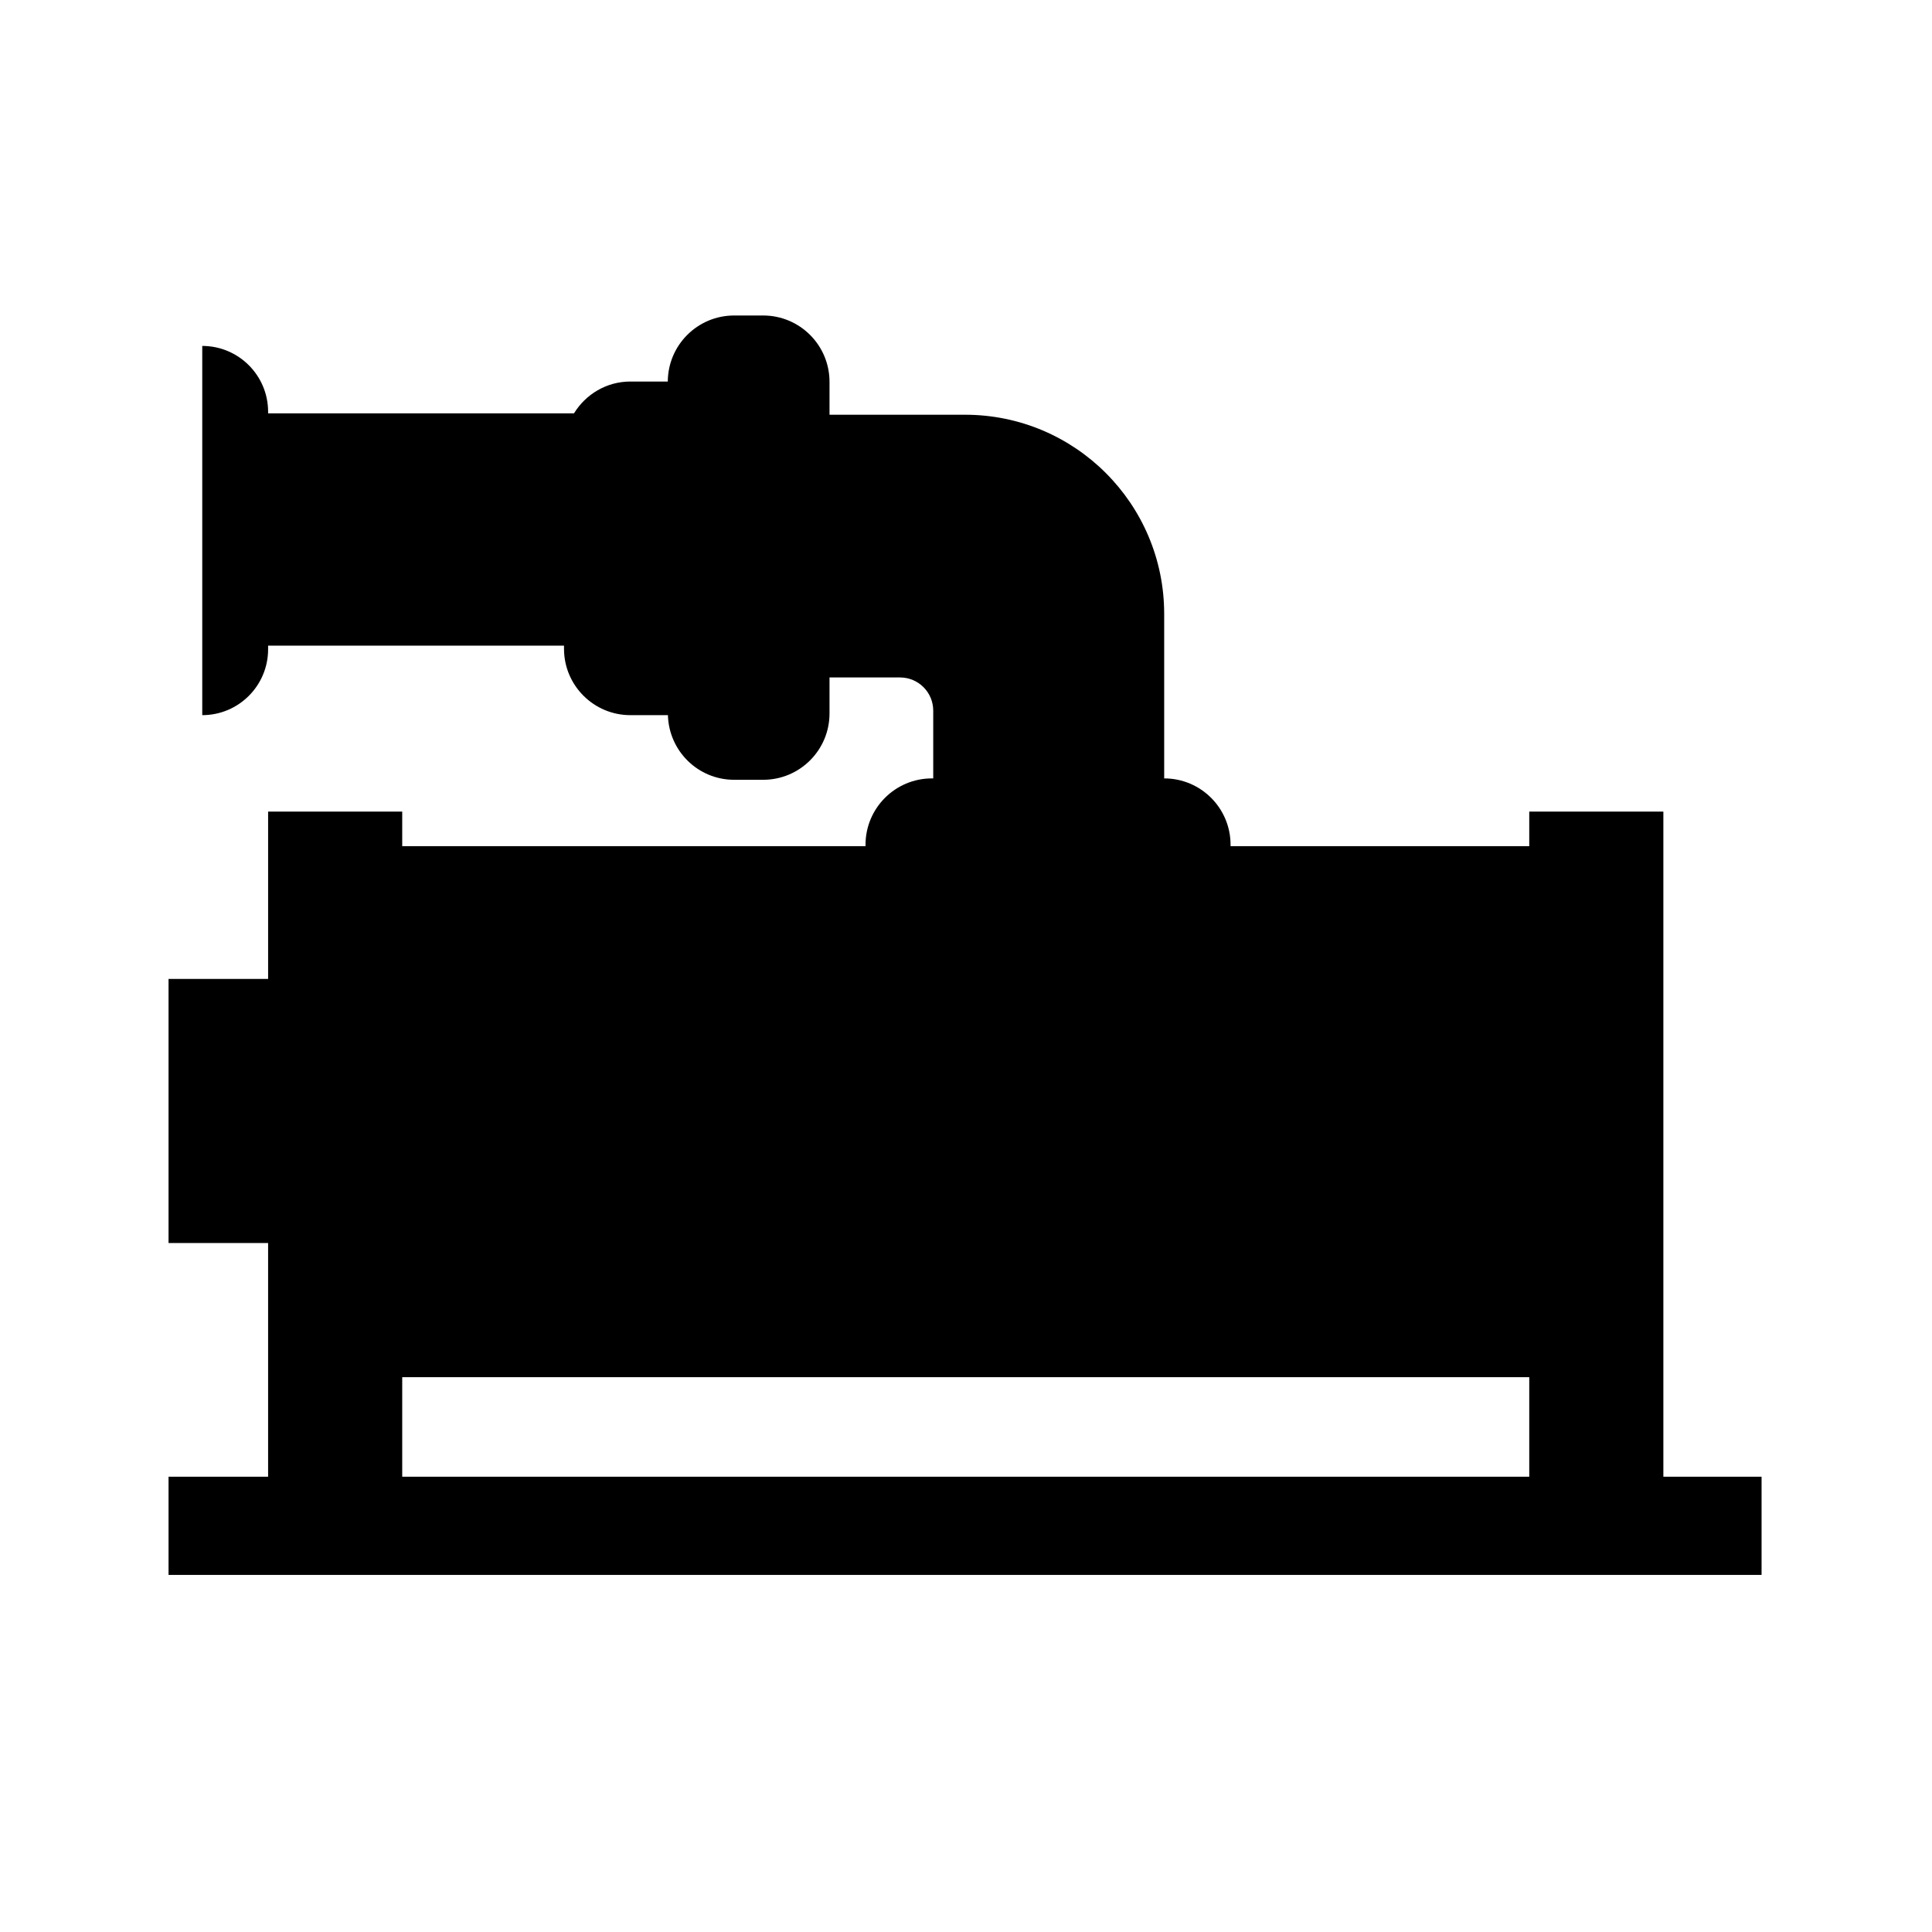 <?xml version="1.0" standalone="no"?><!DOCTYPE svg PUBLIC "-//W3C//DTD SVG 1.1//EN" "http://www.w3.org/Graphics/SVG/1.1/DTD/svg11.dtd"><svg t="1595657824024" class="icon" viewBox="0 0 1024 1024" version="1.1" xmlns="http://www.w3.org/2000/svg" p-id="1377" xmlns:xlink="http://www.w3.org/1999/xlink" width="200" height="200"><defs><style type="text/css"></style></defs><path d="M881.62 782.693V430.165h-71.084v18.32H652.223v-0.738c0-19.43-15.752-35.181-35.182-35.181v-87.205c0-58.285-47.256-105.542-105.541-105.542h-71.839v-17.418c0-19.43-15.735-35.181-35.18-35.181h-15.375c-19.36 0-35.061 15.657-35.164 35h-19.823c-12.678 0-23.705 6.786-29.89 16.861H142.103v-0.825c0-19.273-15.633-34.906-34.906-34.906v195.694c19.273 0 34.906-15.633 34.906-34.906v-1.925h156.834v1.649c0 19.428 15.771 35.182 35.182 35.182h19.893c0.514 18.998 15.976 34.26 35.095 34.26h15.375c19.445 0 35.18-15.751 35.18-35.179v-19.061h37.381c9.721 0 17.589 7.875 17.589 17.591v35.91h-0.704c-19.428 0-35.181 15.751-35.181 35.181v0.738H213.185v-18.32h-71.082v88.69H89.332v139.985h52.771v123.853H89.332v52.05h844.336v-52.05H881.62z m-71.084 0H213.185v-52.754h597.352v52.754z" p-id="1378"></path></svg>